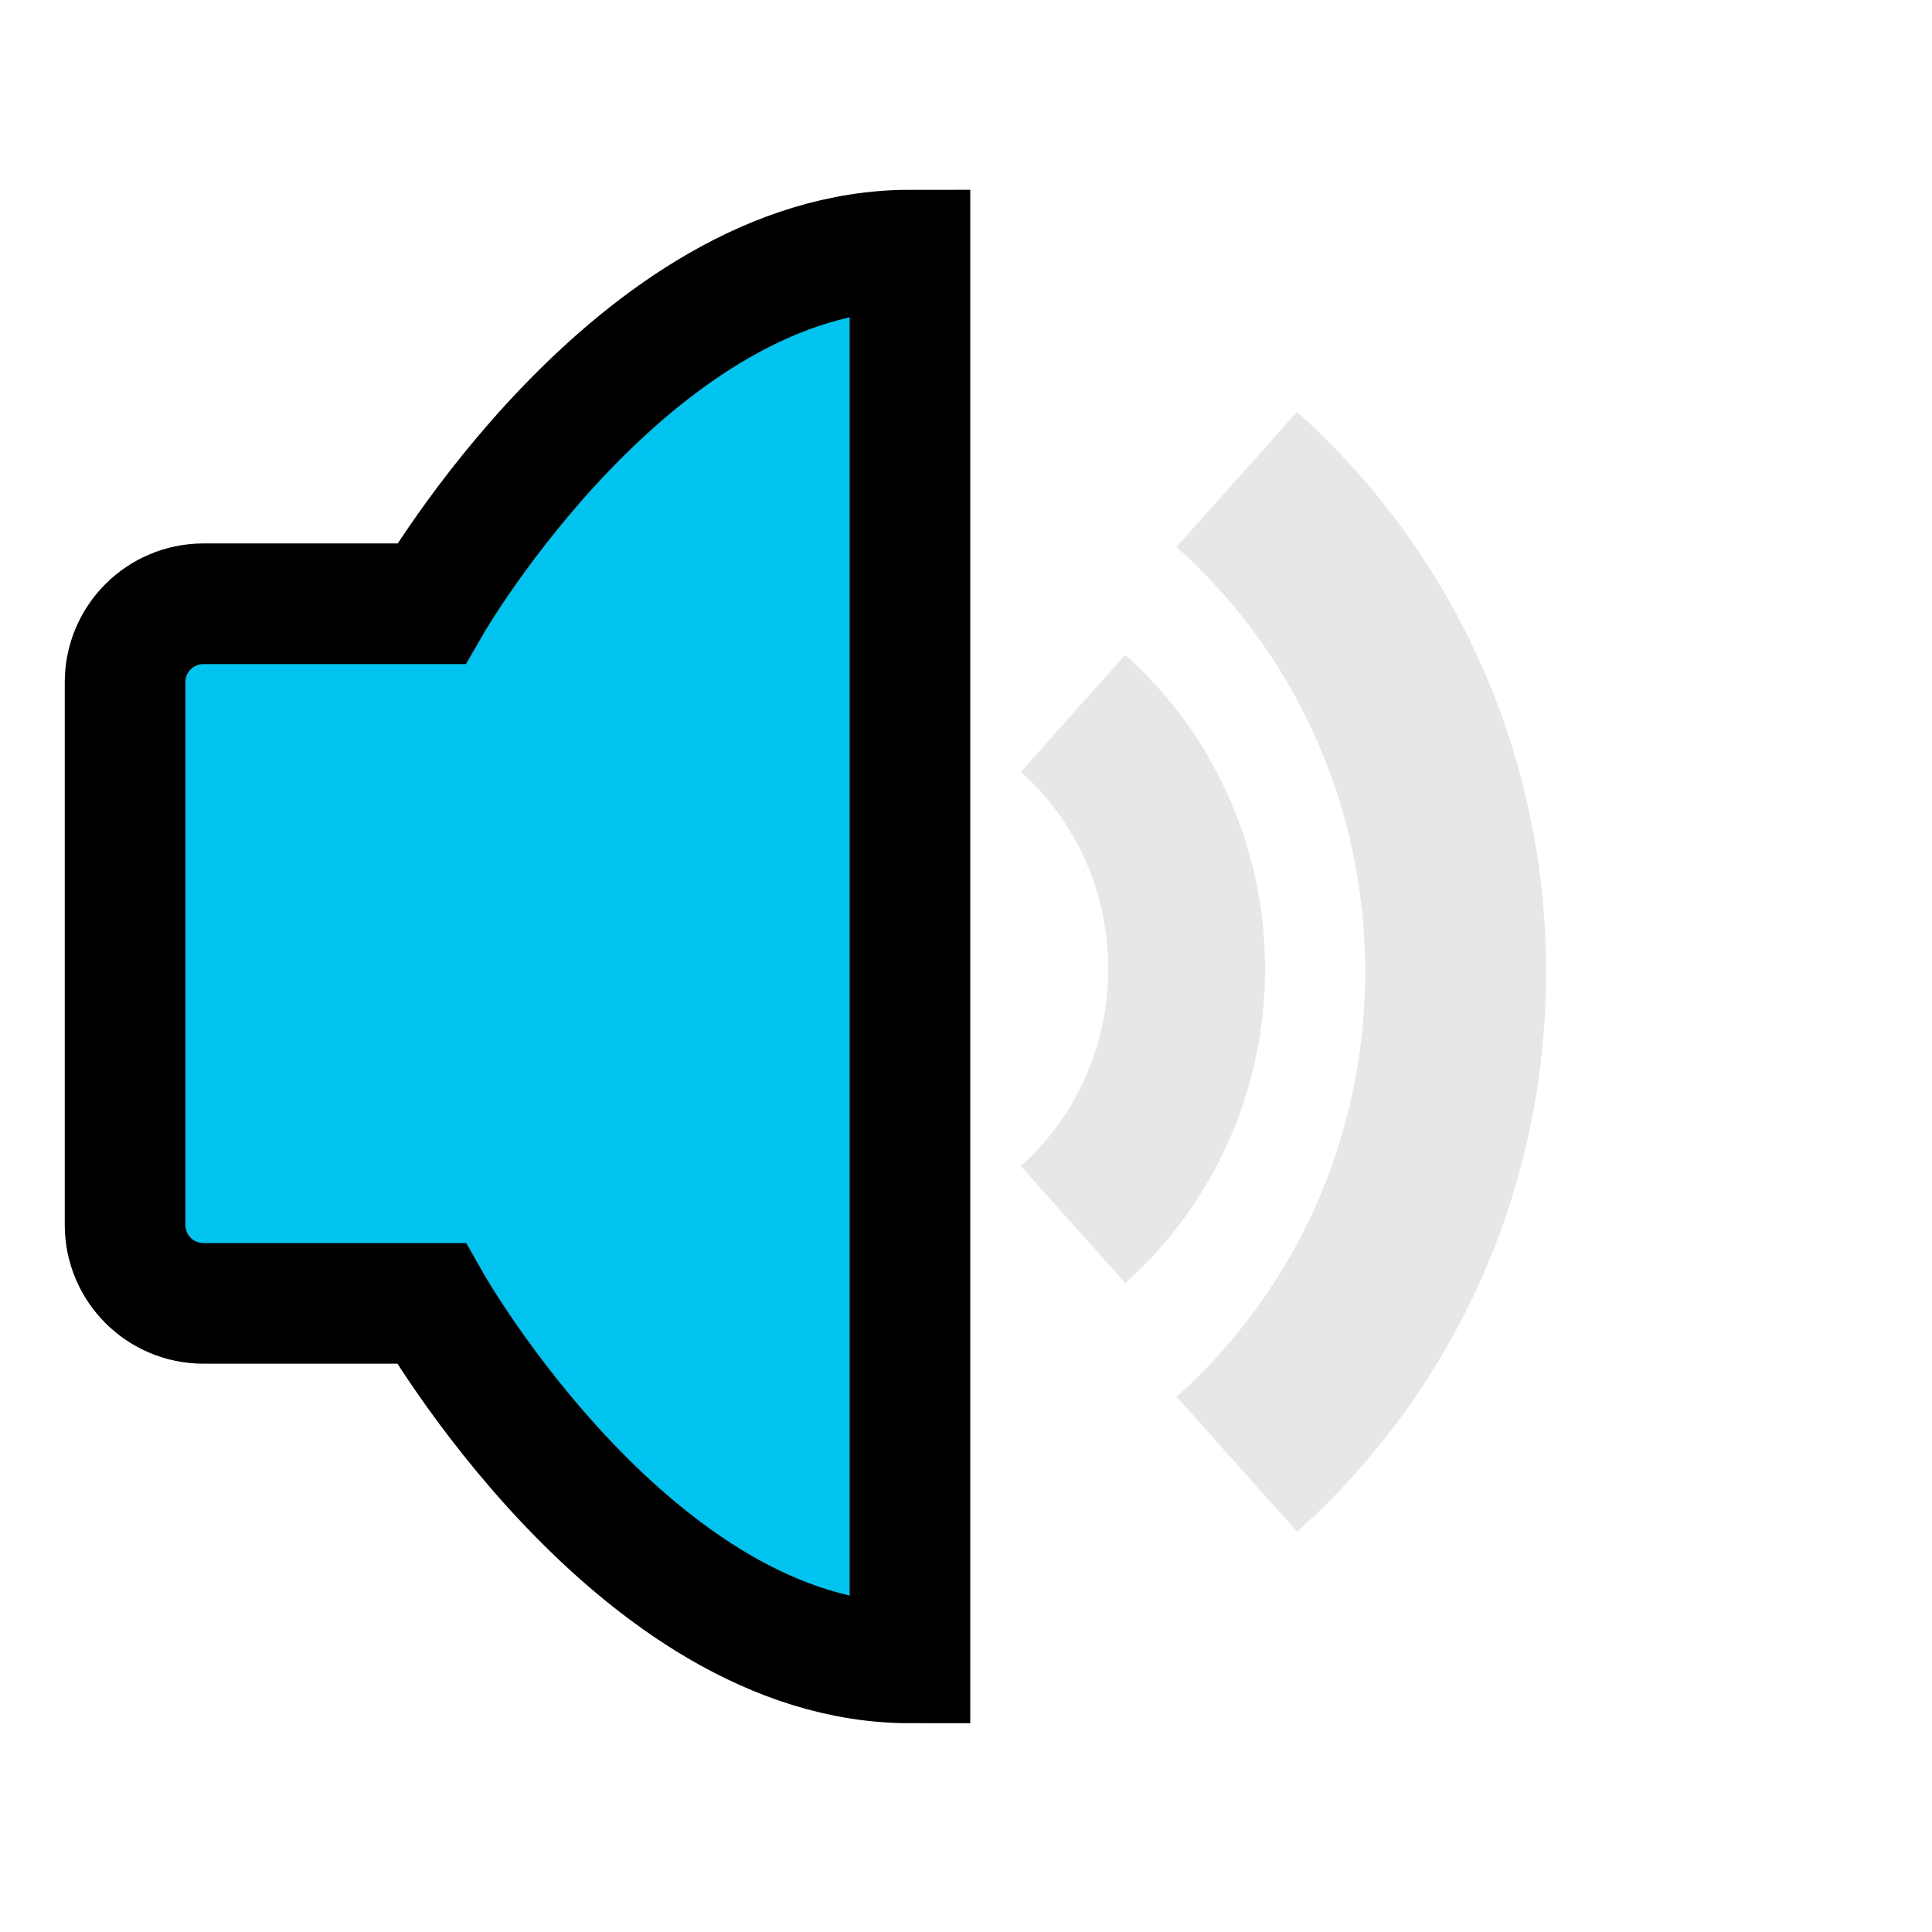 <?xml version="1.0" encoding="UTF-8" standalone="no"?>
<!-- Created with Inkscape (http://www.inkscape.org/) -->

<svg
   width="16.0px"
   height="16.0px"
   viewBox="0 0 16.0 16.0"
   version="1.1"
   id="SVGRoot"
   sodipodi:docname="audio-volume-medium-symbolic.svg"
   inkscape:version="1.2.2 (b0a8486541, 2022-12-01)"
   xmlns:inkscape="http://www.inkscape.org/namespaces/inkscape"
   xmlns:sodipodi="http://sodipodi.sourceforge.net/DTD/sodipodi-0.dtd"
   xmlns="http://www.w3.org/2000/svg"
   xmlns:svg="http://www.w3.org/2000/svg">
  <sodipodi:namedview
     id="namedview2422"
     pagecolor="#ffffff"
     bordercolor="#000000"
     borderopacity="0.25"
     inkscape:showpageshadow="2"
     inkscape:pageopacity="0.0"
     inkscape:pagecheckerboard="0"
     inkscape:deskcolor="#d1d1d1"
     inkscape:document-units="px"
     showgrid="true"
     inkscape:zoom="29.276992"
     inkscape:cx="8.3171113"
     inkscape:cy="10.947163"
     inkscape:window-width="1272"
     inkscape:window-height="1411"
     inkscape:window-x="4"
     inkscape:window-y="23"
     inkscape:window-maximized="0"
     inkscape:current-layer="layer1">
    <inkscape:grid
       type="xygrid"
       id="grid2428" />
  </sodipodi:namedview>
  <defs
     id="defs2417">
    <linearGradient
       id="linearGradient7382"
       inkscape:swatch="solid">
      <stop
         style="stop-color:#000000;stop-opacity:1;"
         offset="0"
         id="stop7380" />
    </linearGradient>
    <linearGradient
       id="linearGradient5184"
       inkscape:swatch="solid">
      <stop
         style="stop-color:#ffffff;stop-opacity:0;"
         offset="0"
         id="stop5182" />
    </linearGradient>
  </defs>
  <g
     inkscape:label="Camada 1"
     inkscape:groupmode="layer"
     id="layer1">
    <g
       id="SVGRepo_iconCarrier"
       transform="matrix(0.325,0,0,0.325,0.119,0.113)">
      <rect
         width="48"
         height="48"
         fill="#ffffff"
         fill-opacity="0.01"
         id="rect1352"
         x="0"
         y="0"
         style="display:none" />
      <path
         d="M 22.821,6.026 V 42.026 c -7,0 -12.201,-9.161 -12.201,-9.161 H 4.821 c -1.105,0 -2,-0.895 -2,-2 v -13.828 c 0,-1.105 0.895,-2 2,-2 H 10.62 c 0,0 5.202,-9.011 12.201,-9.011 z"
         fill="#2f88ff"
         stroke="#000000"
         stroke-width="1.44"
         stroke-linejoin="round"
         id="path1354"
         style="display:inline;fill:#00c4f0;fill-opacity:1;stroke-width:3.074;stroke-dasharray:none;stroke-linecap:butt;stroke-linejoin:miter" />
      <path
         d="m 31.149,11.869 v 0 c 0.869,0.776 1.656,1.645 2.348,2.591 2.028,2.776 3.229,6.223 3.229,9.956 0,3.701 -1.18,7.119 -3.176,9.883 -0.704,0.975 -1.509,1.868 -2.4,2.664"
         stroke="#000000"
         stroke-width="2.007"
         stroke-linecap="round"
         stroke-linejoin="round"
         id="path1356"
         style="display:inline;fill:none;fill-opacity:1;stroke:#e7e7e7;stroke-width:4.611;stroke-linecap:butt;stroke-linejoin:bevel;stroke-dasharray:none;stroke-dashoffset:0;stroke-opacity:1;paint-order:markers fill stroke" />
      <path
         d="m 26.977,17.829 v 0 c 0.451,0.403 0.86,0.854 1.219,1.345 1.053,1.441 1.676,3.23 1.676,5.168 0,1.921 -0.613,3.696 -1.649,5.131 -0.365,0.506 -0.784,0.97 -1.246,1.383"
         stroke="#000000"
         stroke-width="2.007"
         stroke-linecap="round"
         stroke-linejoin="round"
         id="path1356-3"
         style="display:inline;fill:none;fill-opacity:1;stroke:#e7e7e7;stroke-width:3.996;stroke-linecap:butt;stroke-linejoin:bevel;stroke-dasharray:none;stroke-dashoffset:0;stroke-opacity:1;paint-order:markers fill stroke" />
    </g>
  </g>
</svg>
